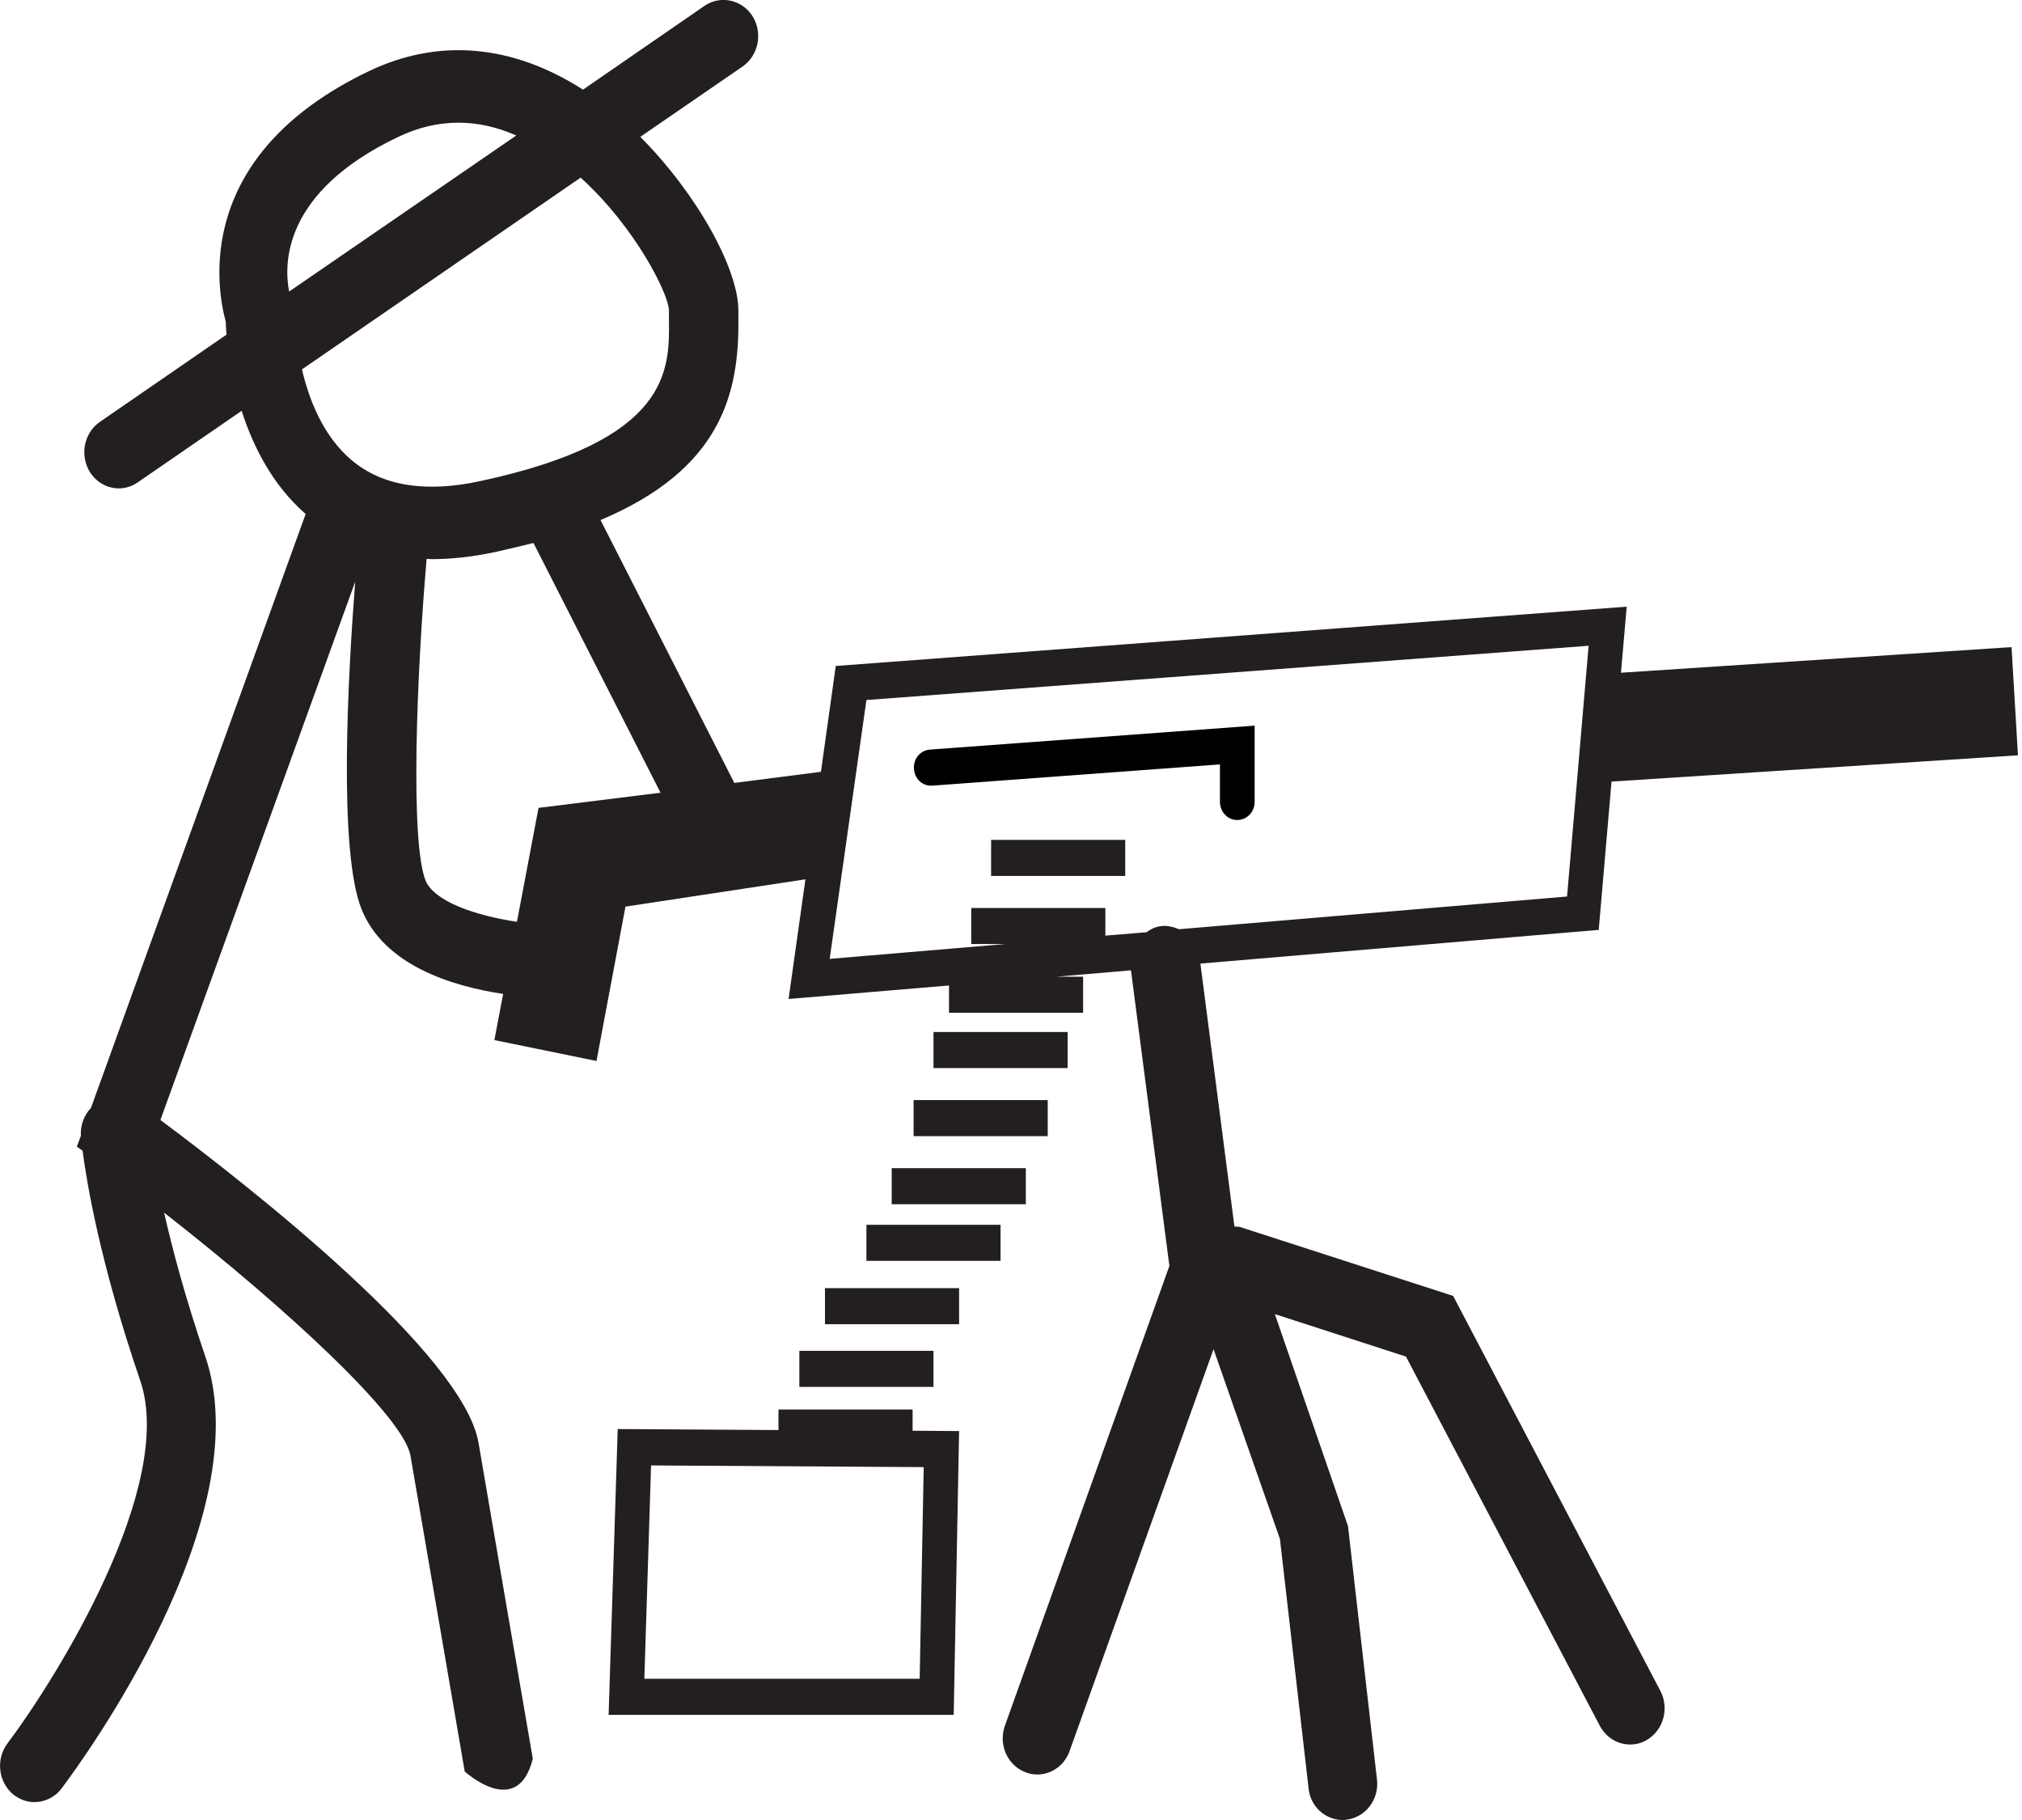 <?xml version="1.0" encoding="utf-8"?>
<!-- Generator: Adobe Illustrator 28.2.0, SVG Export Plug-In . SVG Version: 6.00 Build 0)  -->
<svg version="1.1" id="Layer_1" xmlns="http://www.w3.org/2000/svg" xmlns:xlink="http://www.w3.org/1999/xlink" x="0px" y="0px"
	 viewBox="0 0 60 54" style="enable-background:new 0 0 60 54;" xml:space="preserve">
<style type="text/css">
	.st0{fill:#231F20;}
</style>
<rect x="23.72" y="40.08" class="st0" width="3.98" height="1.07"/>
<path class="st0" d="M27.08,42.45v-0.63H23.1v0.61l-4.77-0.03l-0.27,8.48H28.3l0.16-8.42L27.08,42.45z M27.29,49.81h-8.17l0.2-6.33
	l8.09,0.05L27.29,49.81z"/>
<rect x="24.48" y="38.22" class="st0" width="3.98" height="1.07"/>
<rect x="25.71" y="36.34" class="st0" width="3.98" height="1.07"/>
<rect x="26.46" y="34.66" class="st0" width="3.98" height="1.07"/>
<rect x="27.11" y="32.64" class="st0" width="3.98" height="1.07"/>
<rect x="27.7" y="30.62" class="st0" width="3.98" height="1.07"/>
<path class="st0" d="M43.12,38.45l-6.31-2.04c-0.06-0.02-0.12-0.01-0.18-0.02l-1.01-7.8l11.82-1l0.38-4.4l12.06-0.78l-0.19-3.21
	L48.1,19.96L48.27,18L24.8,19.76l-0.44,3.14l-2.57,0.33l-3.97-7.8c3.56-1.5,4.12-3.73,4.09-5.98l0-0.24c0-1.22-1.21-3.44-2.91-5.15
	l3.04-2.09c0.47-0.33,0.6-0.99,0.29-1.49c-0.31-0.49-0.95-0.63-1.42-0.31l-3.61,2.49c-2.09-1.34-4.28-1.54-6.35-0.55
	c-5.23,2.5-4.52,6.45-4.25,7.44c0,0.09,0.01,0.23,0.02,0.38l-3.76,2.59c-0.47,0.33-0.6,0.99-0.29,1.49c0.2,0.31,0.52,0.48,0.86,0.48
	c0.19,0,0.39-0.06,0.56-0.18l3.08-2.12c0.34,1.05,0.91,2.2,1.9,3.06L2.7,32.87c-0.2,0.21-0.32,0.51-0.3,0.83l-0.12,0.32l0.17,0.12
	c0.12,0.92,0.51,3.31,1.71,6.82c1.07,3.12-2.48,8.83-3.94,10.77c-0.35,0.47-0.27,1.14,0.17,1.51c0.19,0.15,0.41,0.23,0.63,0.23
	c0.3,0,0.61-0.14,0.81-0.41c0.61-0.81,5.9-8.03,4.26-12.82c-0.59-1.73-0.97-3.16-1.22-4.26c3.65,2.85,7.11,6.06,7.31,7.21l1.61,9.37
	c0,0,1.57,1.44,2.02-0.38c-0.26-1.49-1.61-9.37-1.61-9.37c-0.45-2.62-6.68-7.52-9.44-9.58l5.78-15.97
	c-0.21,2.71-0.51,7.98,0.19,9.72c0.67,1.66,2.67,2.28,4.2,2.51l-0.26,1.37l3.03,0.62l0.86-4.58l5.34-0.81l-0.5,3.55l4.76-0.4v0.81
	h3.98v-1.07h-0.8l2.22-0.19l1.14,8.77L29.82,51.2c-0.2,0.56,0.07,1.17,0.6,1.38c0.12,0.05,0.24,0.07,0.36,0.07
	c0.42,0,0.81-0.27,0.96-0.7l4.27-11.92l1.97,5.63l0.85,7.4C38.88,53.6,39.33,54,39.84,54c0.04,0,0.08,0,0.12-0.01
	c0.56-0.07,0.97-0.6,0.9-1.19L40,45.28l-2.17-6.29l3.89,1.26l5.75,10.95c0.19,0.36,0.54,0.56,0.9,0.56c0.17,0,0.34-0.04,0.49-0.13
	c0.5-0.29,0.68-0.94,0.41-1.46L43.12,38.45z M11.8,4.07c0.6-0.29,1.2-0.43,1.81-0.43c0.57,0,1.14,0.13,1.71,0.38L8.58,8.65
	C8.42,7.83,8.39,5.7,11.8,4.07z M10.43,13.65c-0.84-0.71-1.26-1.79-1.47-2.69l8.27-5.69c1.63,1.48,2.6,3.44,2.62,3.93l0,0.27
	c0.02,1.52,0.04,3.59-5.58,4.8C12.63,14.63,11.34,14.42,10.43,13.65z M15.98,23.97l-0.64,3.38c-1.22-0.18-2.45-0.6-2.71-1.22
	c-0.46-1.14-0.27-6.1,0.03-9.55c0.05,0,0.09,0.01,0.15,0.01c0.59,0,1.22-0.07,1.88-0.21c0.4-0.09,0.78-0.18,1.14-0.27l3.77,7.41
	L15.98,23.97z M34.44,27.48c-0.16,0.02-0.3,0.09-0.42,0.18l-1.22,0.1v-0.82h-3.98v1.07h1.01l-5.21,0.44l1.09-7.68l21.43-1.61
	l-0.64,7.44l-11.51,0.97C34.81,27.5,34.63,27.45,34.44,27.48z"/>
<rect x="29.41" y="24.92" class="st0" width="3.98" height="1.07"/>
<path d="M36.71,24.33c-0.28,0-0.51-0.24-0.51-0.54v-1.11l-8.53,0.63c-0.3,0.02-0.53-0.2-0.55-0.5c-0.02-0.3,0.19-0.55,0.48-0.57
	l9.63-0.71v2.26C37.23,24.09,37,24.33,36.71,24.33z"/>
</svg>

